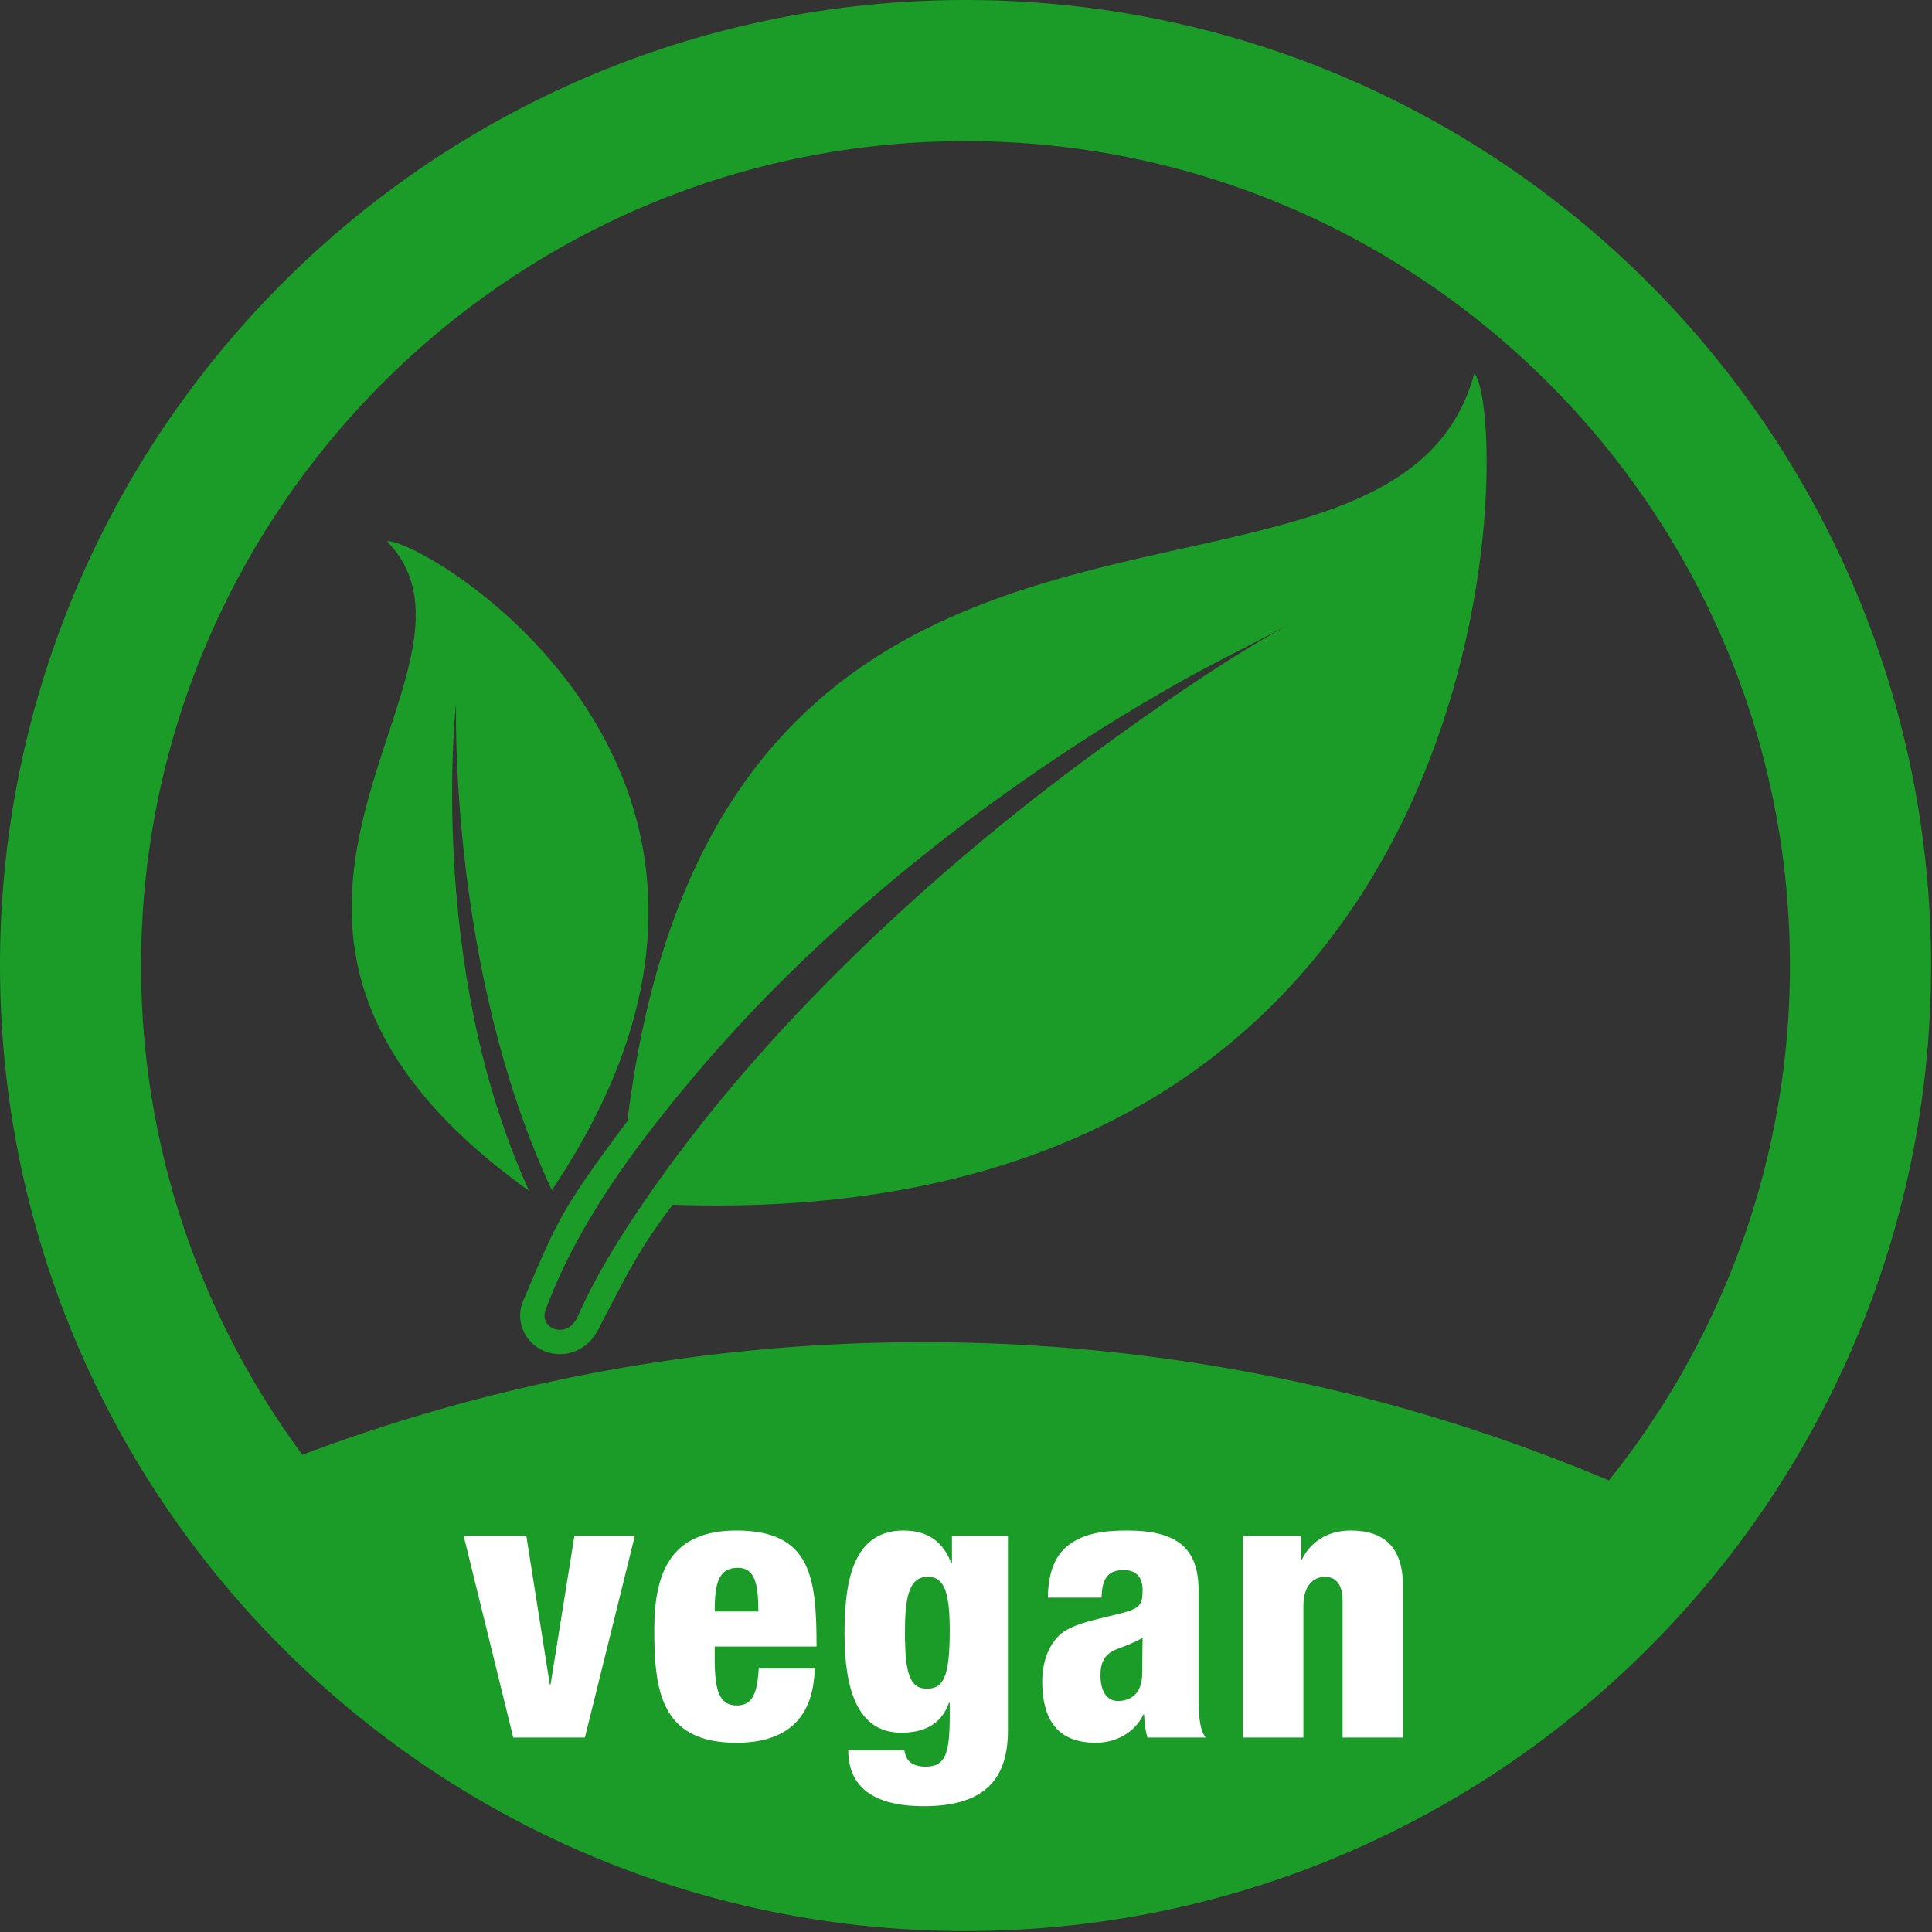 <svg width="107" height="107" xmlns="http://www.w3.org/2000/svg"><rect width="100%" height="100%" fill="#333333" stroke="none"/><g fill="none" fill-rule="evenodd"><path d="M31.997 72.907c-.229.515-.604.731-.956.744-.555.02-1.052-.463-.833-1.076 1.724-4.686 4.81-8.865 7.983-12.67a82.02 82.02 0 012.977-3.372c2.62-2.812 5.451-5.428 8.404-7.888a105.537 105.537 0 017.835-5.916 101.975 101.975 0 018.257-5.134c1.953-1.08 3.967-2.049 5.92-3.127-3.604 1.989-7.027 4.37-10.357 6.78-5.036 3.649-9.834 7.66-14.271 12.02-4.456 4.376-8.6 9.184-12.036 14.41-1.096 1.668-2.11 3.404-2.923 5.23m49.657-52.234c-4.56 16.882-41.774-.178-46.908 41.418-3.618 4.848-3.827 5.382-5.8 10.019l-.002.006-.002.006a2.101 2.101 0 00.272 1.978c.43.587 1.132.921 1.876.893.922-.033 1.72-.609 2.135-1.54l.008-.017.007-.017c1.69-3.246 2.161-4.21 4.01-6.697 46.942 1.62 46.434-43.647 44.404-46.049" fill="#1B9B27"/><path d="M21.435 29.98c7.089 7.302-13.072 20.976 7.865 35.971-5.683-12.47-4.04-27.02-4.04-27.02s-.442 14.685 5.303 26.984c15.473-23-7.34-36.233-9.128-35.934" fill="#1B9B27"/><path d="M53.474 7.816c25.176 0 45.658 20.482 45.658 45.658 0 10.78-3.757 20.697-10.028 28.516-11.668-4.931-24.494-7.658-37.958-7.658-12.108 0-23.7 2.206-34.398 6.237a45.414 45.414 0 01-8.932-27.095c0-25.176 20.482-45.658 45.658-45.658m0 99.132c29.533 0 53.474-23.94 53.474-53.474C106.948 23.942 83.007 0 53.474 0 23.94 0 0 23.942 0 53.474c0 29.533 23.94 53.474 53.474 53.474" fill="#1B9B27"/><path fill="#FFF" d="M25.678 85.053h3.47l1.302 8.244h.042l1.322-8.244h3.347l-2.768 11.178h-3.967zM42 89.248c0-1.57-.206-2.418-1.136-2.418-1.095 0-1.281.91-1.281 2.418H42zm-2.417 1.942v.682c0 1.735.248 2.582 1.219 2.582.867 0 1.136-.64 1.219-2.045h3.099c-.062 2.768-1.57 4.111-4.339 4.111-4.215 0-4.545-2.954-4.545-6.28 0-3.14.91-5.476 4.545-5.476 4.153 0 4.442 2.624 4.442 6.426h-5.64zm11.756 2.335c.909 0 1.26-.662 1.26-3.182 0-2.046-.248-3.017-1.22-3.017-1.094 0-1.26 1.281-1.26 3.12 0 2.335.31 3.079 1.22 3.079zm1.384-8.472h3.099v10.785c0 2.521-1.116 4.194-4.649 4.194-3.243 0-4.194-1.425-4.194-3.099h3.1c.061.31.165.537.35.682.207.145.476.227.827.227 1.116 0 1.343-.722 1.343-2.85v-.683h-.041c-.455 1.281-1.509 1.653-2.645 1.653-2.417 0-3.14-2.396-3.14-5.475 0-2.644.351-5.723 3.264-5.723 1.508 0 2.252.786 2.644 1.798h.042v-1.509zm9.195 9.153c.702 0 1.342-.413 1.342-1.528 0-.93.021-1.509.021-1.964-1.053.558-1.508.579-1.818.827-.351.268-.516.62-.516 1.24 0 .888.35 1.425.97 1.425zm-3.885-5.723c.02-1.528.475-2.458 1.26-2.995.786-.538 1.736-.724 3.12-.724 2.748 0 3.967.95 3.967 3.306v5.744c0 .847 0 1.921.393 2.417H63.55c-.124-.393-.166-.847-.186-1.281h-.042c-.454.992-1.508 1.57-2.624 1.57-1.88 0-2.975-.992-2.975-3.409 0-1.302.538-2.397 1.364-2.85.827-.455 2.066-.662 2.996-.91 1.012-.269 1.198-.434 1.198-1.281 0-.682-.31-1.115-1.053-1.115-.93 0-1.2.557-1.22 1.528h-2.975zm10.807-3.43h3.223v1.323h.04c.476-.992 1.447-1.612 2.687-1.612 1.9 0 2.913.95 2.913 3.1v8.367h-3.347v-7.624c0-.806-.351-1.28-.971-1.28-.64 0-1.198.495-1.198 1.59v7.314H68.84V85.053z"/></g></svg>